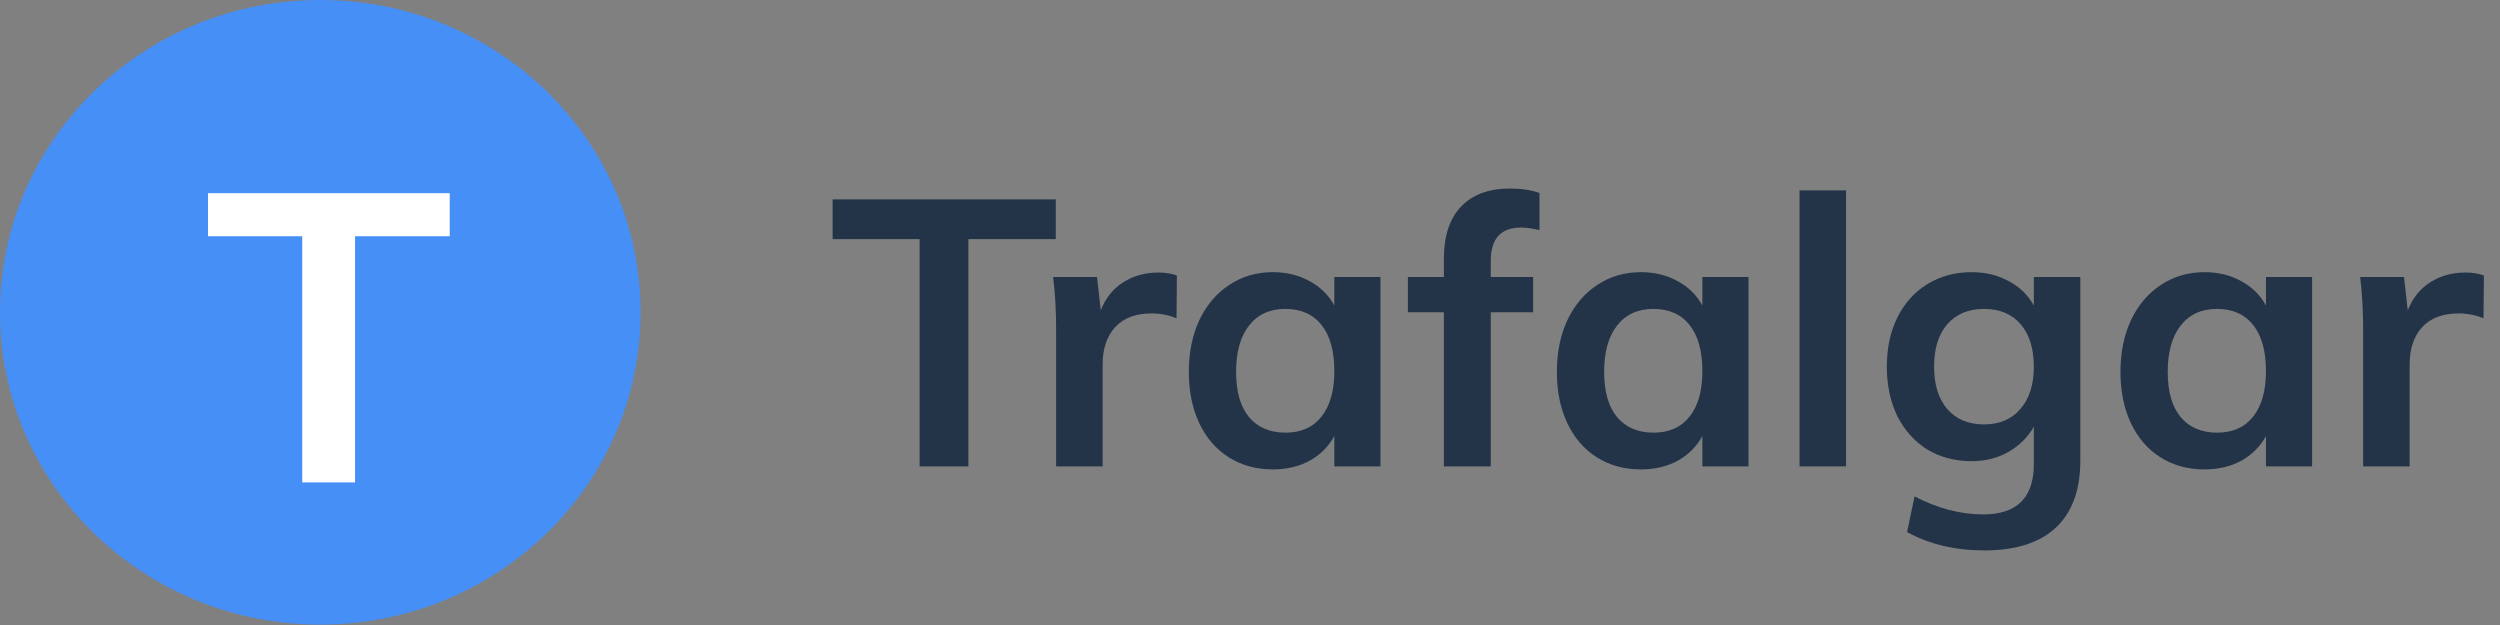 <svg width="160" height="40" viewBox="0 0 160 40" fill="none" xmlns="http://www.w3.org/2000/svg">
<rect x="0" y="0" width="160" height="40" fill="#808080" stroke="none"/>
<path d="M58.856 15.306H53.288V12.762H67.568V15.306H61.976V29.85H58.856V15.306ZM74.121 17.442C74.585 17.442 74.985 17.506 75.321 17.634L75.297 20.37C74.785 20.162 74.257 20.058 73.713 20.058C72.689 20.058 71.905 20.354 71.361 20.946C70.833 21.538 70.569 22.322 70.569 23.298V29.85H67.593V21.162C67.593 19.882 67.529 18.738 67.401 17.73H70.209L70.449 19.866C70.753 19.082 71.233 18.482 71.889 18.066C72.545 17.65 73.289 17.442 74.121 17.442ZM88.349 17.73V29.85H85.397V27.906C85.029 28.578 84.501 29.106 83.813 29.49C83.125 29.858 82.341 30.042 81.461 30.042C80.405 30.042 79.469 29.786 78.653 29.274C77.837 28.762 77.205 28.034 76.757 27.09C76.309 26.146 76.085 25.05 76.085 23.802C76.085 22.554 76.309 21.45 76.757 20.49C77.221 19.514 77.861 18.762 78.677 18.234C79.493 17.69 80.421 17.418 81.461 17.418C82.341 17.418 83.125 17.61 83.813 17.994C84.501 18.362 85.029 18.882 85.397 19.554V17.73H88.349ZM82.277 27.69C83.269 27.69 84.037 27.346 84.581 26.658C85.125 25.97 85.397 25.002 85.397 23.754C85.397 22.474 85.125 21.49 84.581 20.802C84.037 20.114 83.261 19.77 82.253 19.77C81.261 19.77 80.485 20.13 79.925 20.85C79.381 21.554 79.109 22.538 79.109 23.802C79.109 25.05 79.381 26.01 79.925 26.682C80.485 27.354 81.269 27.69 82.277 27.69ZM97.352 14.562C96.056 14.562 95.408 15.274 95.408 16.698V17.73H98.12V19.986H95.408V29.85H92.408V19.986H90.104V17.73H92.408V16.554C92.408 15.114 92.768 14.01 93.488 13.242C94.224 12.458 95.272 12.066 96.632 12.066C97.384 12.066 98.016 12.162 98.528 12.354V14.73C98.08 14.618 97.688 14.562 97.352 14.562ZM111.904 17.73V29.85H108.952V27.906C108.584 28.578 108.056 29.106 107.368 29.49C106.68 29.858 105.896 30.042 105.016 30.042C103.96 30.042 103.024 29.786 102.208 29.274C101.392 28.762 100.76 28.034 100.312 27.09C99.864 26.146 99.64 25.05 99.64 23.802C99.64 22.554 99.864 21.45 100.312 20.49C100.776 19.514 101.416 18.762 102.232 18.234C103.048 17.69 103.976 17.418 105.016 17.418C105.896 17.418 106.68 17.61 107.368 17.994C108.056 18.362 108.584 18.882 108.952 19.554V17.73H111.904ZM105.832 27.69C106.824 27.69 107.592 27.346 108.136 26.658C108.68 25.97 108.952 25.002 108.952 23.754C108.952 22.474 108.68 21.49 108.136 20.802C107.592 20.114 106.816 19.77 105.808 19.77C104.816 19.77 104.04 20.13 103.48 20.85C102.936 21.554 102.664 22.538 102.664 23.802C102.664 25.05 102.936 26.01 103.48 26.682C104.04 27.354 104.824 27.69 105.832 27.69ZM115.171 12.186H118.147V29.85H115.171V12.186ZM133.141 17.73V29.466C133.141 31.354 132.621 32.786 131.581 33.762C130.541 34.738 129.013 35.226 126.997 35.226C125.125 35.226 123.477 34.834 122.053 34.05L122.533 31.77C124.005 32.538 125.469 32.922 126.925 32.922C129.085 32.922 130.165 31.85 130.165 29.706V27.306C129.797 27.962 129.261 28.498 128.557 28.914C127.853 29.314 127.061 29.514 126.181 29.514C125.125 29.514 124.181 29.266 123.349 28.77C122.533 28.258 121.893 27.546 121.429 26.634C120.981 25.706 120.757 24.65 120.757 23.466C120.757 22.282 120.981 21.234 121.429 20.322C121.893 19.394 122.533 18.682 123.349 18.186C124.181 17.674 125.125 17.418 126.181 17.418C127.077 17.418 127.869 17.61 128.557 17.994C129.261 18.362 129.797 18.882 130.165 19.554V17.73H133.141ZM126.973 27.162C127.965 27.162 128.741 26.834 129.301 26.178C129.877 25.522 130.165 24.618 130.165 23.466C130.165 22.314 129.885 21.41 129.325 20.754C128.765 20.098 127.981 19.77 126.973 19.77C125.981 19.77 125.197 20.098 124.621 20.754C124.061 21.41 123.781 22.314 123.781 23.466C123.781 24.618 124.061 25.522 124.621 26.178C125.197 26.834 125.981 27.162 126.973 27.162ZM147.974 17.73V29.85H145.022V27.906C144.654 28.578 144.126 29.106 143.438 29.49C142.75 29.858 141.966 30.042 141.086 30.042C140.03 30.042 139.094 29.786 138.278 29.274C137.462 28.762 136.83 28.034 136.382 27.09C135.934 26.146 135.71 25.05 135.71 23.802C135.71 22.554 135.934 21.45 136.382 20.49C136.846 19.514 137.486 18.762 138.302 18.234C139.118 17.69 140.046 17.418 141.086 17.418C141.966 17.418 142.75 17.61 143.438 17.994C144.126 18.362 144.654 18.882 145.022 19.554V17.73H147.974ZM141.902 27.69C142.894 27.69 143.662 27.346 144.206 26.658C144.75 25.97 145.022 25.002 145.022 23.754C145.022 22.474 144.75 21.49 144.206 20.802C143.662 20.114 142.886 19.77 141.878 19.77C140.886 19.77 140.11 20.13 139.55 20.85C139.006 21.554 138.734 22.538 138.734 23.802C138.734 25.05 139.006 26.01 139.55 26.682C140.11 27.354 140.894 27.69 141.902 27.69ZM157.769 17.442C158.233 17.442 158.633 17.506 158.969 17.634L158.945 20.37C158.433 20.162 157.905 20.058 157.361 20.058C156.337 20.058 155.553 20.354 155.009 20.946C154.481 21.538 154.217 22.322 154.217 23.298V29.85H151.241V21.162C151.241 19.882 151.177 18.738 151.049 17.73H153.857L154.097 19.866C154.401 19.082 154.881 18.482 155.537 18.066C156.193 17.65 156.937 17.442 157.769 17.442Z" fill="#233348"/>
<ellipse cx="20.5" cy="19.987" rx="20.5" ry="19.987" fill="#458FF6"/>
<path d="M19.344 15.119H13.312V12.363H28.782V15.119H22.724V30.875H19.344V15.119Z" fill="white"/>
</svg>
